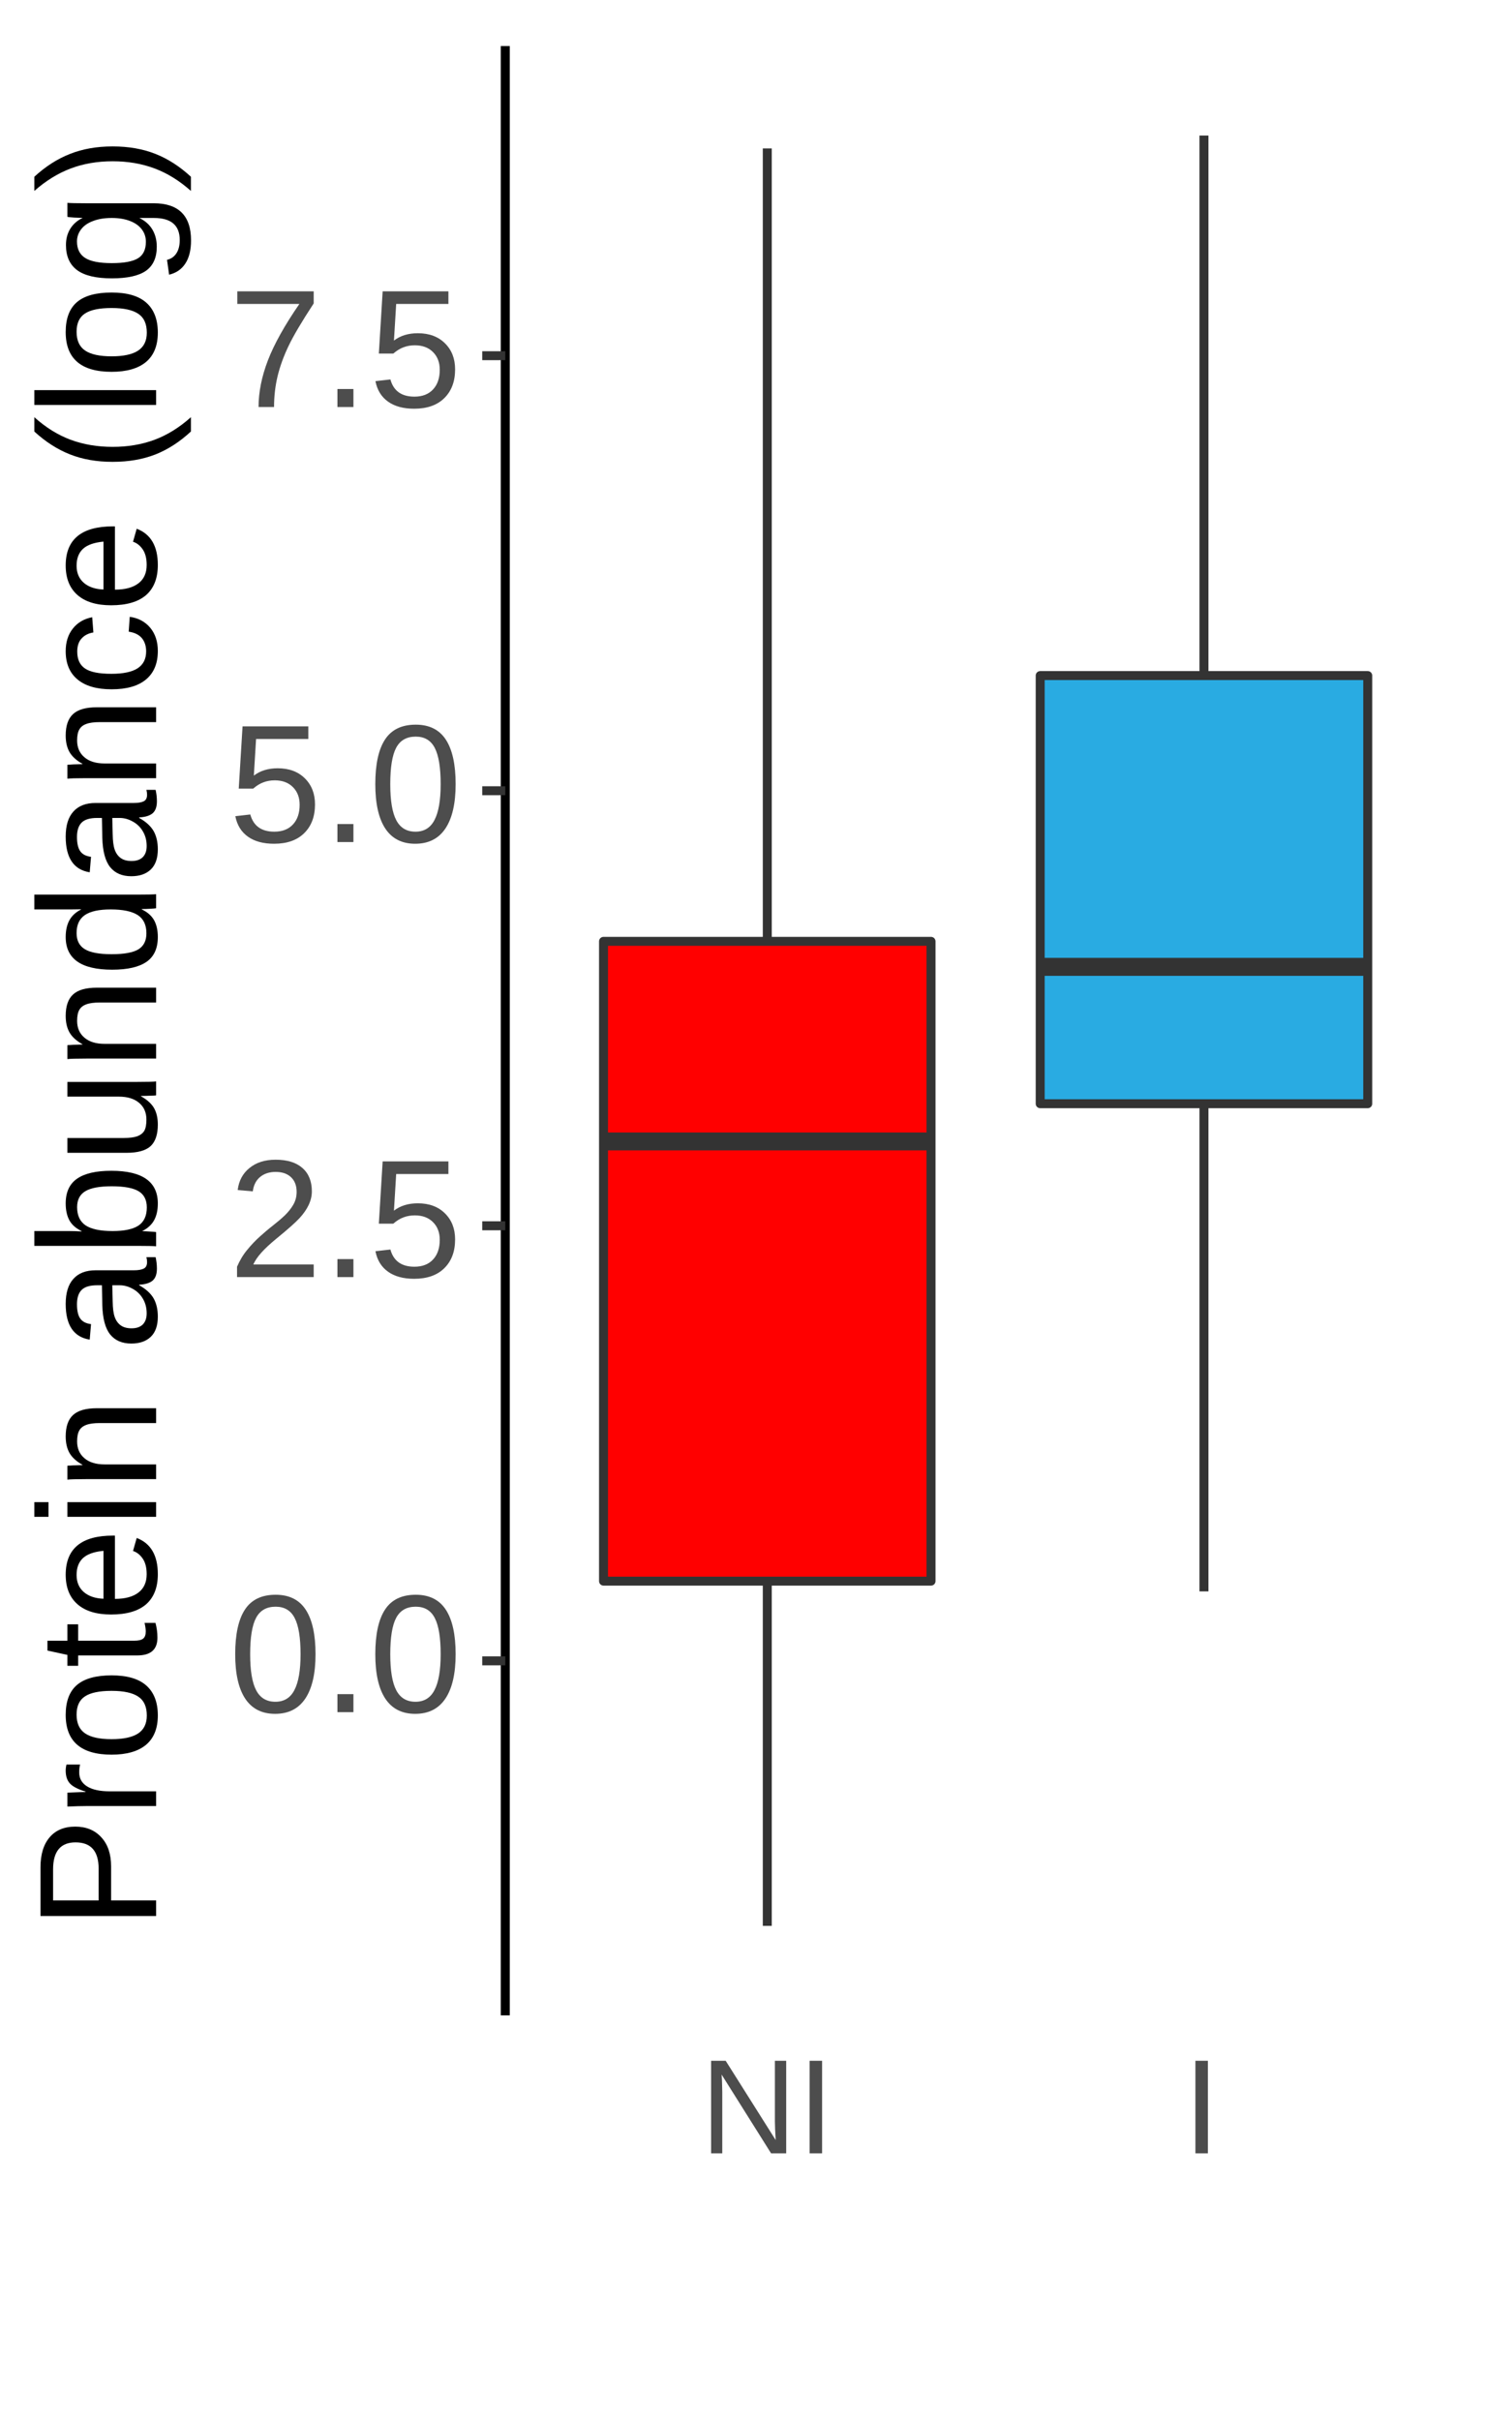 <?xml version="1.0" encoding="UTF-8"?>
<svg xmlns="http://www.w3.org/2000/svg" xmlns:xlink="http://www.w3.org/1999/xlink" width="180pt" height="288pt" viewBox="0 0 180 288" version="1.1">
<defs>
<g>
<symbol overflow="visible" id="glyph0-0">
<path style="stroke:none;" d="M 2 -13.766 L 12.984 -13.766 L 12.984 0 L 2 0 Z M 2.75 -13.016 L 2.75 -0.75 L 12.25 -0.75 L 12.25 -13.016 Z M 2.75 -13.016 "/>
</symbol>
<symbol overflow="visible" id="glyph0-1">
<path style="stroke:none;" d="M 10.344 -6.891 C 10.344 -4.586 9.938 -2.828 9.125 -1.609 C 8.312 -0.398 7.113 0.203 5.531 0.203 C 3.957 0.203 2.77 -0.398 1.969 -1.609 C 1.176 -2.816 0.781 -4.578 0.781 -6.891 C 0.781 -9.254 1.164 -11.023 1.938 -12.203 C 2.707 -13.379 3.926 -13.969 5.594 -13.969 C 7.219 -13.969 8.414 -13.367 9.188 -12.172 C 9.957 -10.984 10.344 -9.223 10.344 -6.891 Z M 8.562 -6.891 C 8.562 -8.867 8.328 -10.305 7.859 -11.203 C 7.398 -12.098 6.645 -12.547 5.594 -12.547 C 4.508 -12.547 3.734 -12.102 3.266 -11.219 C 2.797 -10.344 2.562 -8.898 2.562 -6.891 C 2.562 -4.93 2.801 -3.5 3.281 -2.594 C 3.758 -1.688 4.52 -1.234 5.562 -1.234 C 6.594 -1.234 7.348 -1.695 7.828 -2.625 C 8.316 -3.551 8.562 -4.973 8.562 -6.891 Z M 8.562 -6.891 "/>
</symbol>
<symbol overflow="visible" id="glyph0-2">
<path style="stroke:none;" d="M 1.828 0 L 1.828 -2.141 L 3.734 -2.141 L 3.734 0 Z M 1.828 0 "/>
</symbol>
<symbol overflow="visible" id="glyph0-3">
<path style="stroke:none;" d="M 1 0 L 1 -1.234 C 1.332 -2.004 1.738 -2.676 2.219 -3.25 C 2.695 -3.832 3.195 -4.359 3.719 -4.828 C 4.25 -5.305 4.773 -5.75 5.297 -6.156 C 5.816 -6.562 6.285 -6.961 6.703 -7.359 C 7.117 -7.766 7.453 -8.188 7.703 -8.625 C 7.961 -9.07 8.094 -9.578 8.094 -10.141 C 8.094 -10.891 7.867 -11.473 7.422 -11.891 C 6.984 -12.305 6.375 -12.516 5.594 -12.516 C 4.844 -12.516 4.223 -12.312 3.734 -11.906 C 3.254 -11.5 2.969 -10.93 2.875 -10.203 L 1.078 -10.359 C 1.211 -11.461 1.68 -12.336 2.484 -12.984 C 3.285 -13.641 4.32 -13.969 5.594 -13.969 C 6.977 -13.969 8.039 -13.641 8.781 -12.984 C 9.531 -12.328 9.906 -11.398 9.906 -10.203 C 9.906 -9.66 9.781 -9.125 9.531 -8.594 C 9.289 -8.07 8.926 -7.547 8.438 -7.016 C 7.957 -6.492 7.039 -5.68 5.688 -4.578 C 4.938 -3.961 4.336 -3.406 3.891 -2.906 C 3.453 -2.414 3.133 -1.945 2.938 -1.5 L 10.125 -1.5 L 10.125 0 Z M 1 0 "/>
</symbol>
<symbol overflow="visible" id="glyph0-4">
<path style="stroke:none;" d="M 10.281 -4.484 C 10.281 -3.035 9.848 -1.891 8.984 -1.047 C 8.129 -0.211 6.938 0.203 5.406 0.203 C 4.125 0.203 3.086 -0.078 2.297 -0.641 C 1.504 -1.203 1.004 -2.016 0.797 -3.078 L 2.578 -3.281 C 2.953 -1.914 3.906 -1.234 5.438 -1.234 C 6.383 -1.234 7.125 -1.52 7.656 -2.094 C 8.188 -2.664 8.453 -3.445 8.453 -4.438 C 8.453 -5.312 8.18 -6.016 7.641 -6.547 C 7.109 -7.078 6.391 -7.344 5.484 -7.344 C 5.004 -7.344 4.555 -7.266 4.141 -7.109 C 3.734 -6.961 3.328 -6.711 2.922 -6.359 L 1.203 -6.359 L 1.656 -13.766 L 9.484 -13.766 L 9.484 -12.266 L 3.266 -12.266 L 3 -7.906 C 3.758 -8.488 4.707 -8.781 5.844 -8.781 C 7.195 -8.781 8.273 -8.379 9.078 -7.578 C 9.879 -6.785 10.281 -5.754 10.281 -4.484 Z M 10.281 -4.484 "/>
</symbol>
<symbol overflow="visible" id="glyph0-5">
<path style="stroke:none;" d="M 10.125 -12.328 C 8.719 -10.18 7.723 -8.5 7.141 -7.281 C 6.555 -6.062 6.117 -4.859 5.828 -3.672 C 5.547 -2.492 5.406 -1.27 5.406 0 L 3.562 0 C 3.562 -1.758 3.93 -3.609 4.672 -5.547 C 5.422 -7.492 6.672 -9.734 8.422 -12.266 L 1.031 -12.266 L 1.031 -13.766 L 10.125 -13.766 Z M 10.125 -12.328 "/>
</symbol>
<symbol overflow="visible" id="glyph1-0">
<path style="stroke:none;" d="M 1.609 -11.016 L 10.391 -11.016 L 10.391 0 L 1.609 0 Z M 2.203 -10.422 L 2.203 -0.594 L 9.797 -0.594 L 9.797 -10.422 Z M 2.203 -10.422 "/>
</symbol>
<symbol overflow="visible" id="glyph1-1">
<path style="stroke:none;" d="M 8.453 0 L 2.562 -9.375 L 2.609 -8.625 L 2.641 -7.312 L 2.641 0 L 1.312 0 L 1.312 -11.016 L 3.047 -11.016 L 9 -1.578 C 8.938 -2.598 8.906 -3.336 8.906 -3.797 L 8.906 -11.016 L 10.25 -11.016 L 10.25 0 Z M 8.453 0 "/>
</symbol>
<symbol overflow="visible" id="glyph1-2">
<path style="stroke:none;" d="M 1.484 0 L 1.484 -11.016 L 2.969 -11.016 L 2.969 0 Z M 1.484 0 "/>
</symbol>
<symbol overflow="visible" id="glyph2-0">
<path style="stroke:none;" d="M -13.766 -2 L -13.766 -12.984 L 0 -12.984 L 0 -2 Z M -13.016 -2.75 L -0.75 -2.75 L -0.75 -12.25 L -13.016 -12.25 Z M -13.016 -2.75 "/>
</symbol>
<symbol overflow="visible" id="glyph2-1">
<path style="stroke:none;" d="M -9.625 -12.281 C -8.32 -12.281 -7.285 -11.852 -6.516 -11 C -5.742 -10.156 -5.359 -9.004 -5.359 -7.547 L -5.359 -3.5 L 0 -3.5 L 0 -1.641 L -13.766 -1.641 L -13.766 -7.438 C -13.766 -8.977 -13.398 -10.172 -12.672 -11.016 C -11.953 -11.859 -10.938 -12.281 -9.625 -12.281 Z M -9.594 -10.406 C -11.375 -10.406 -12.266 -9.336 -12.266 -7.203 L -12.266 -3.5 L -6.844 -3.5 L -6.844 -7.281 C -6.844 -9.363 -7.758 -10.406 -9.594 -10.406 Z M -9.594 -10.406 "/>
</symbol>
<symbol overflow="visible" id="glyph2-2">
<path style="stroke:none;" d="M 0 -1.391 L -8.109 -1.391 C -8.848 -1.391 -9.664 -1.367 -10.562 -1.328 L -10.562 -2.984 C -9.363 -3.035 -8.645 -3.062 -8.406 -3.062 L -8.406 -3.109 C -9.312 -3.391 -9.93 -3.711 -10.266 -4.078 C -10.598 -4.441 -10.766 -4.953 -10.766 -5.609 C -10.766 -5.848 -10.734 -6.086 -10.672 -6.328 L -9.047 -6.328 C -9.117 -6.098 -9.156 -5.785 -9.156 -5.391 C -9.156 -4.66 -8.836 -4.102 -8.203 -3.719 C -7.578 -3.332 -6.68 -3.141 -5.516 -3.141 L 0 -3.141 Z M 0 -1.391 "/>
</symbol>
<symbol overflow="visible" id="glyph2-3">
<path style="stroke:none;" d="M -5.297 -10.281 C -3.441 -10.281 -2.062 -9.875 -1.156 -9.062 C -0.25 -8.25 0.203 -7.066 0.203 -5.516 C 0.203 -3.973 -0.266 -2.805 -1.203 -2.016 C -2.148 -1.234 -3.516 -0.844 -5.297 -0.844 C -8.941 -0.844 -10.766 -2.422 -10.766 -5.578 C -10.766 -7.191 -10.316 -8.379 -9.422 -9.141 C -8.535 -9.898 -7.16 -10.281 -5.297 -10.281 Z M -5.297 -8.438 C -6.754 -8.438 -7.812 -8.219 -8.469 -7.781 C -9.133 -7.352 -9.469 -6.629 -9.469 -5.609 C -9.469 -4.578 -9.129 -3.832 -8.453 -3.375 C -7.773 -2.914 -6.723 -2.688 -5.297 -2.688 C -3.898 -2.688 -2.852 -2.91 -2.156 -3.359 C -1.457 -3.816 -1.109 -4.531 -1.109 -5.5 C -1.109 -6.551 -1.445 -7.301 -2.125 -7.75 C -2.801 -8.207 -3.859 -8.438 -5.297 -8.438 Z M -5.297 -8.438 "/>
</symbol>
<symbol overflow="visible" id="glyph2-4">
<path style="stroke:none;" d="M -0.078 -5.406 C 0.078 -4.832 0.156 -4.242 0.156 -3.641 C 0.156 -2.234 -0.641 -1.531 -2.234 -1.531 L -9.281 -1.531 L -9.281 -0.297 L -10.562 -0.297 L -10.562 -1.594 L -12.938 -2.109 L -12.938 -3.281 L -10.562 -3.281 L -10.562 -5.234 L -9.281 -5.234 L -9.281 -3.281 L -2.625 -3.281 C -2.113 -3.281 -1.754 -3.363 -1.547 -3.531 C -1.336 -3.695 -1.234 -3.984 -1.234 -4.391 C -1.234 -4.629 -1.281 -4.969 -1.375 -5.406 Z M -0.078 -5.406 "/>
</symbol>
<symbol overflow="visible" id="glyph2-5">
<path style="stroke:none;" d="M -4.906 -2.703 C -3.695 -2.703 -2.766 -2.953 -2.109 -3.453 C -1.453 -3.953 -1.125 -4.68 -1.125 -5.641 C -1.125 -6.398 -1.273 -7.008 -1.578 -7.469 C -1.891 -7.938 -2.281 -8.25 -2.75 -8.406 L -2.312 -9.953 C -0.633 -9.316 0.203 -7.879 0.203 -5.641 C 0.203 -4.078 -0.258 -2.883 -1.188 -2.062 C -2.125 -1.25 -3.516 -0.844 -5.359 -0.844 C -7.098 -0.844 -8.43 -1.25 -9.359 -2.062 C -10.297 -2.883 -10.766 -4.055 -10.766 -5.578 C -10.766 -8.68 -8.891 -10.234 -5.141 -10.234 L -4.906 -10.234 Z M -6.266 -8.422 C -7.379 -8.316 -8.191 -8.031 -8.703 -7.562 C -9.211 -7.094 -9.469 -6.422 -9.469 -5.547 C -9.469 -4.691 -9.18 -4.016 -8.609 -3.516 C -8.035 -3.023 -7.254 -2.758 -6.266 -2.719 Z M -6.266 -8.422 "/>
</symbol>
<symbol overflow="visible" id="glyph2-6">
<path style="stroke:none;" d="M -12.812 -1.344 L -14.5 -1.344 L -14.5 -3.094 L -12.812 -3.094 Z M 0 -1.344 L -10.562 -1.344 L -10.562 -3.094 L 0 -3.094 Z M 0 -1.344 "/>
</symbol>
<symbol overflow="visible" id="glyph2-7">
<path style="stroke:none;" d="M 0 -8.062 L -6.703 -8.062 C -7.398 -8.062 -7.938 -7.988 -8.312 -7.844 C -8.695 -7.707 -8.973 -7.488 -9.141 -7.188 C -9.316 -6.895 -9.406 -6.457 -9.406 -5.875 C -9.406 -5.031 -9.113 -4.363 -8.531 -3.875 C -7.957 -3.383 -7.156 -3.141 -6.125 -3.141 L 0 -3.141 L 0 -1.391 L -8.312 -1.391 C -9.539 -1.391 -10.289 -1.367 -10.562 -1.328 L -10.562 -2.984 C -10.531 -2.992 -10.441 -3 -10.297 -3 C -10.16 -3.008 -10 -3.02 -9.812 -3.031 C -9.625 -3.039 -9.273 -3.051 -8.766 -3.062 L -8.766 -3.094 C -9.492 -3.5 -10.008 -3.969 -10.312 -4.5 C -10.613 -5.031 -10.766 -5.688 -10.766 -6.469 C -10.766 -7.633 -10.473 -8.484 -9.891 -9.016 C -9.316 -9.555 -8.367 -9.828 -7.047 -9.828 L 0 -9.828 Z M 0 -8.062 "/>
</symbol>
<symbol overflow="visible" id="glyph2-8">
<path style="stroke:none;" d=""/>
</symbol>
<symbol overflow="visible" id="glyph2-9">
<path style="stroke:none;" d="M 0.203 -4.047 C 0.203 -2.984 -0.078 -2.18 -0.641 -1.641 C -1.203 -1.109 -1.973 -0.844 -2.953 -0.844 C -4.047 -0.844 -4.883 -1.203 -5.469 -1.922 C -6.051 -2.648 -6.363 -3.812 -6.406 -5.406 L -6.453 -7.781 L -7.016 -7.781 C -7.879 -7.781 -8.492 -7.598 -8.859 -7.234 C -9.234 -6.867 -9.422 -6.297 -9.422 -5.516 C -9.422 -4.734 -9.285 -4.16 -9.016 -3.797 C -8.754 -3.441 -8.332 -3.227 -7.75 -3.156 L -7.906 -1.312 C -9.812 -1.613 -10.766 -3.031 -10.766 -5.562 C -10.766 -6.883 -10.457 -7.879 -9.844 -8.547 C -9.238 -9.223 -8.359 -9.562 -7.203 -9.562 L -2.656 -9.562 C -2.133 -9.562 -1.738 -9.629 -1.469 -9.766 C -1.207 -9.898 -1.078 -10.16 -1.078 -10.547 C -1.078 -10.711 -1.102 -10.906 -1.156 -11.125 L -0.062 -11.125 C 0.039 -10.676 0.094 -10.223 0.094 -9.766 C 0.094 -9.117 -0.07 -8.645 -0.406 -8.344 C -0.75 -8.051 -1.285 -7.883 -2.016 -7.844 L -2.016 -7.781 C -1.211 -7.332 -0.641 -6.812 -0.297 -6.219 C 0.035 -5.625 0.203 -4.898 0.203 -4.047 Z M -1.125 -4.438 C -1.125 -5.082 -1.27 -5.656 -1.562 -6.156 C -1.852 -6.664 -2.254 -7.062 -2.766 -7.344 C -3.273 -7.633 -3.801 -7.781 -4.344 -7.781 L -5.219 -7.781 L -5.172 -5.859 C -5.16 -5.035 -5.078 -4.41 -4.922 -3.984 C -4.766 -3.555 -4.523 -3.227 -4.203 -3 C -3.879 -2.77 -3.453 -2.656 -2.922 -2.656 C -2.348 -2.656 -1.906 -2.805 -1.594 -3.109 C -1.281 -3.422 -1.125 -3.863 -1.125 -4.438 Z M -1.125 -4.438 "/>
</symbol>
<symbol overflow="visible" id="glyph2-10">
<path style="stroke:none;" d="M -5.328 -10.281 C -1.641 -10.281 0.203 -8.984 0.203 -6.391 C 0.203 -5.598 0.055 -4.938 -0.234 -4.406 C -0.523 -3.875 -0.992 -3.441 -1.641 -3.109 L -1.641 -3.094 C -1.441 -3.094 -1.133 -3.078 -0.719 -3.047 C -0.301 -3.023 -0.062 -3.004 0 -2.984 L 0 -1.297 C -0.352 -1.328 -1.078 -1.344 -2.172 -1.344 L -14.5 -1.344 L -14.5 -3.109 L -10.359 -3.109 C -9.941 -3.109 -9.445 -3.094 -8.875 -3.062 L -8.875 -3.109 C -9.551 -3.43 -10.035 -3.859 -10.328 -4.391 C -10.617 -4.93 -10.766 -5.598 -10.766 -6.391 C -10.766 -7.734 -10.312 -8.719 -9.406 -9.344 C -8.508 -9.969 -7.148 -10.281 -5.328 -10.281 Z M -5.281 -8.438 C -6.75 -8.438 -7.801 -8.238 -8.438 -7.844 C -9.082 -7.457 -9.406 -6.828 -9.406 -5.953 C -9.406 -4.961 -9.066 -4.238 -8.391 -3.781 C -7.711 -3.332 -6.641 -3.109 -5.172 -3.109 C -3.785 -3.109 -2.758 -3.328 -2.094 -3.766 C -1.438 -4.211 -1.109 -4.93 -1.109 -5.922 C -1.109 -6.805 -1.43 -7.445 -2.078 -7.844 C -2.734 -8.238 -3.801 -8.438 -5.281 -8.438 Z M -5.281 -8.438 "/>
</symbol>
<symbol overflow="visible" id="glyph2-11">
<path style="stroke:none;" d="M -10.562 -3.062 L -3.875 -3.062 C -3.176 -3.062 -2.633 -3.129 -2.25 -3.266 C -1.863 -3.41 -1.582 -3.629 -1.406 -3.922 C -1.238 -4.223 -1.156 -4.664 -1.156 -5.25 C -1.156 -6.094 -1.445 -6.758 -2.031 -7.25 C -2.613 -7.738 -3.414 -7.984 -4.438 -7.984 L -10.562 -7.984 L -10.562 -9.734 L -2.25 -9.734 C -1.02 -9.734 -0.27 -9.754 0 -9.797 L 0 -8.141 C -0.031 -8.129 -0.117 -8.117 -0.266 -8.109 C -0.41 -8.109 -0.57 -8.102 -0.75 -8.094 C -0.938 -8.082 -1.289 -8.07 -1.812 -8.062 L -1.812 -8.031 C -1.082 -7.625 -0.562 -7.156 -0.25 -6.625 C 0.051 -6.094 0.203 -5.438 0.203 -4.656 C 0.203 -3.488 -0.082 -2.633 -0.656 -2.094 C -1.238 -1.562 -2.195 -1.297 -3.531 -1.297 L -10.562 -1.297 Z M -10.562 -3.062 "/>
</symbol>
<symbol overflow="visible" id="glyph2-12">
<path style="stroke:none;" d="M -1.703 -8.016 C -1.023 -7.691 -0.535 -7.258 -0.234 -6.719 C 0.055 -6.188 0.203 -5.523 0.203 -4.734 C 0.203 -3.391 -0.242 -2.406 -1.141 -1.781 C -2.047 -1.156 -3.41 -0.844 -5.234 -0.844 C -8.922 -0.844 -10.766 -2.141 -10.766 -4.734 C -10.766 -5.523 -10.617 -6.188 -10.328 -6.719 C -10.035 -7.258 -9.566 -7.691 -8.922 -8.016 L -8.922 -8.031 L -10.109 -8.016 L -14.5 -8.016 L -14.5 -9.781 L -2.172 -9.781 C -1.078 -9.781 -0.352 -9.797 0 -9.828 L 0 -8.156 C -0.102 -8.133 -0.344 -8.113 -0.719 -8.094 C -1.102 -8.07 -1.43 -8.062 -1.703 -8.062 Z M -5.297 -2.688 C -3.816 -2.688 -2.754 -2.879 -2.109 -3.266 C -1.473 -3.66 -1.156 -4.297 -1.156 -5.172 C -1.156 -6.172 -1.5 -6.895 -2.188 -7.344 C -2.883 -7.789 -3.957 -8.016 -5.406 -8.016 C -6.812 -8.016 -7.836 -7.789 -8.484 -7.344 C -9.141 -6.895 -9.469 -6.18 -9.469 -5.203 C -9.469 -4.316 -9.141 -3.676 -8.484 -3.281 C -7.828 -2.883 -6.766 -2.688 -5.297 -2.688 Z M -5.297 -2.688 "/>
</symbol>
<symbol overflow="visible" id="glyph2-13">
<path style="stroke:none;" d="M -5.328 -2.688 C -3.922 -2.688 -2.879 -2.906 -2.203 -3.344 C -1.523 -3.789 -1.188 -4.461 -1.188 -5.359 C -1.188 -5.984 -1.352 -6.504 -1.688 -6.922 C -2.031 -7.336 -2.555 -7.598 -3.266 -7.703 L -3.141 -9.469 C -2.129 -9.332 -1.316 -8.898 -0.703 -8.172 C -0.098 -7.441 0.203 -6.52 0.203 -5.406 C 0.203 -3.926 -0.266 -2.797 -1.203 -2.016 C -2.141 -1.234 -3.504 -0.844 -5.297 -0.844 C -7.066 -0.844 -8.422 -1.234 -9.359 -2.016 C -10.297 -2.797 -10.766 -3.914 -10.766 -5.375 C -10.766 -6.457 -10.484 -7.352 -9.922 -8.062 C -9.359 -8.781 -8.586 -9.234 -7.609 -9.422 L -7.469 -7.609 C -8.051 -7.516 -8.516 -7.281 -8.859 -6.906 C -9.211 -6.539 -9.391 -6.016 -9.391 -5.328 C -9.391 -4.398 -9.078 -3.727 -8.453 -3.312 C -7.836 -2.895 -6.797 -2.688 -5.328 -2.688 Z M -5.328 -2.688 "/>
</symbol>
<symbol overflow="visible" id="glyph2-14">
<path style="stroke:none;" d="M -5.203 -1.234 C -7.078 -1.234 -8.766 -1.531 -10.266 -2.125 C -11.766 -2.719 -13.176 -3.625 -14.5 -4.844 L -14.5 -6.547 C -13.145 -5.328 -11.703 -4.43 -10.172 -3.859 C -8.648 -3.297 -6.984 -3.016 -5.172 -3.016 C -3.367 -3.016 -1.707 -3.297 -0.188 -3.859 C 1.32 -4.422 2.766 -5.316 4.141 -6.547 L 4.141 -4.844 C 2.816 -3.613 1.406 -2.703 -0.094 -2.109 C -1.602 -1.523 -3.289 -1.234 -5.156 -1.234 Z M -5.203 -1.234 "/>
</symbol>
<symbol overflow="visible" id="glyph2-15">
<path style="stroke:none;" d="M 0 -1.344 L -14.5 -1.344 L -14.5 -3.109 L 0 -3.109 Z M 0 -1.344 "/>
</symbol>
<symbol overflow="visible" id="glyph2-16">
<path style="stroke:none;" d="M 4.156 -5.359 C 4.156 -4.203 3.926 -3.281 3.469 -2.594 C 3.02 -1.914 2.379 -1.477 1.547 -1.281 L 1.297 -3.047 C 1.773 -3.16 2.145 -3.414 2.406 -3.812 C 2.676 -4.219 2.812 -4.75 2.812 -5.406 C 2.812 -7.156 1.785 -8.031 -0.266 -8.031 L -1.969 -8.031 L -1.969 -8.016 C -1.289 -7.68 -0.781 -7.223 -0.438 -6.641 C -0.094 -6.055 0.078 -5.379 0.078 -4.609 C 0.078 -3.316 -0.348 -2.363 -1.203 -1.75 C -2.066 -1.145 -3.422 -0.844 -5.266 -0.844 C -7.129 -0.844 -8.504 -1.164 -9.391 -1.812 C -10.285 -2.469 -10.734 -3.469 -10.734 -4.812 C -10.734 -5.551 -10.562 -6.195 -10.219 -6.75 C -9.875 -7.301 -9.391 -7.727 -8.766 -8.031 L -8.766 -8.047 C -8.953 -8.047 -9.285 -8.055 -9.766 -8.078 C -10.254 -8.109 -10.52 -8.141 -10.562 -8.172 L -10.562 -9.828 C -10.219 -9.797 -9.488 -9.781 -8.375 -9.781 L -0.297 -9.781 C 2.672 -9.781 4.156 -8.305 4.156 -5.359 Z M -5.281 -8.031 C -6.145 -8.031 -6.883 -7.91 -7.5 -7.672 C -8.125 -7.441 -8.598 -7.113 -8.922 -6.688 C -9.254 -6.258 -9.422 -5.773 -9.422 -5.234 C -9.422 -4.336 -9.094 -3.68 -8.438 -3.266 C -7.789 -2.859 -6.738 -2.656 -5.281 -2.656 C -3.832 -2.656 -2.789 -2.848 -2.156 -3.234 C -1.531 -3.617 -1.219 -4.273 -1.219 -5.203 C -1.219 -5.754 -1.379 -6.242 -1.703 -6.672 C -2.035 -7.109 -2.504 -7.441 -3.109 -7.672 C -3.723 -7.91 -4.445 -8.031 -5.281 -8.031 Z M -5.281 -8.031 "/>
</symbol>
<symbol overflow="visible" id="glyph2-17">
<path style="stroke:none;" d="M -5.156 -5.422 C -3.27 -5.422 -1.578 -5.125 -0.078 -4.531 C 1.41 -3.945 2.816 -3.039 4.141 -1.812 L 4.141 -0.125 C 2.773 -1.344 1.336 -2.234 -0.172 -2.797 C -1.691 -3.367 -3.359 -3.656 -5.172 -3.656 C -6.992 -3.656 -8.66 -3.367 -10.172 -2.797 C -11.691 -2.223 -13.133 -1.332 -14.5 -0.125 L -14.5 -1.812 C -13.164 -3.039 -11.75 -3.945 -10.25 -4.531 C -8.75 -5.125 -7.066 -5.422 -5.203 -5.422 Z M -5.156 -5.422 "/>
</symbol>
</g>
<clipPath id="clip1">
  <path d="M 60.152 5.48 L 174.523 5.48 L 174.523 239.852 L 60.152 239.852 Z M 60.152 5.48 "/>
</clipPath>
</defs>
<g id="surface14177">
<rect x="0" y="0" width="180" height="288" style="fill:rgb(100%,100%,100%);fill-opacity:1;stroke:none;"/>
<rect x="0" y="0" width="180" height="288" style="fill:rgb(100%,100%,100%);fill-opacity:1;stroke:none;"/>
<path style="fill:none;stroke-width:1.067;stroke-linecap:round;stroke-linejoin:round;stroke:rgb(100%,100%,100%);stroke-opacity:1;stroke-miterlimit:10;" d="M 0 288 L 180 288 L 180 0 L 0 0 Z M 0 288 "/>
<g clip-path="url(#clip1)" clip-rule="nonzero">
<path style=" stroke:none;fill-rule:nonzero;fill:rgb(100%,100%,100%);fill-opacity:1;" d="M 60.152 239.848 L 174.523 239.848 L 174.523 5.477 L 60.152 5.477 Z M 60.152 239.848 "/>
</g>
<path style="fill:none;stroke-width:1.067;stroke-linecap:butt;stroke-linejoin:round;stroke:rgb(20%,20%,20%);stroke-opacity:1;stroke-miterlimit:10;" d="M 91.344 112.027 L 91.344 17.664 "/>
<path style="fill:none;stroke-width:1.067;stroke-linecap:butt;stroke-linejoin:round;stroke:rgb(20%,20%,20%);stroke-opacity:1;stroke-miterlimit:10;" d="M 91.344 188.168 L 91.344 229.195 "/>
<path style="fill-rule:nonzero;fill:rgb(100%,0%,0%);fill-opacity:1;stroke-width:1.067;stroke-linecap:round;stroke-linejoin:round;stroke:rgb(20%,20%,20%);stroke-opacity:1;stroke-miterlimit:10;" d="M 71.848 112.027 L 71.848 188.168 L 110.836 188.168 L 110.836 112.027 Z M 71.848 112.027 "/>
<path style="fill:none;stroke-width:2.134;stroke-linecap:butt;stroke-linejoin:round;stroke:rgb(20%,20%,20%);stroke-opacity:1;stroke-miterlimit:10;" d="M 71.848 135.84 L 110.836 135.84 "/>
<path style="fill:none;stroke-width:1.067;stroke-linecap:butt;stroke-linejoin:round;stroke:rgb(20%,20%,20%);stroke-opacity:1;stroke-miterlimit:10;" d="M 143.328 80.398 L 143.328 16.133 "/>
<path style="fill:none;stroke-width:1.067;stroke-linecap:butt;stroke-linejoin:round;stroke:rgb(20%,20%,20%);stroke-opacity:1;stroke-miterlimit:10;" d="M 143.328 131.352 L 143.328 189.391 "/>
<path style="fill-rule:nonzero;fill:rgb(16.078%,67.059%,88.627%);fill-opacity:1;stroke-width:1.067;stroke-linecap:round;stroke-linejoin:round;stroke:rgb(20%,20%,20%);stroke-opacity:1;stroke-miterlimit:10;" d="M 123.832 80.398 L 123.832 131.352 L 162.824 131.352 L 162.824 80.398 Z M 123.832 80.398 "/>
<path style="fill:none;stroke-width:2.134;stroke-linecap:butt;stroke-linejoin:round;stroke:rgb(20%,20%,20%);stroke-opacity:1;stroke-miterlimit:10;" d="M 123.832 115.062 L 162.824 115.062 "/>
<path style="fill:none;stroke-width:1.067;stroke-linecap:butt;stroke-linejoin:round;stroke:rgb(0%,0%,0%);stroke-opacity:1;stroke-miterlimit:10;" d="M 60.152 239.848 L 60.152 5.48 "/>
<g style="fill:rgb(30.196%,30.196%,30.196%);fill-opacity:1;">
  <use xlink:href="#glyph0-1" x="27.219" y="203.758"/>
  <use xlink:href="#glyph0-2" x="38.342" y="203.758"/>
  <use xlink:href="#glyph0-1" x="43.898" y="203.758"/>
</g>
<g style="fill:rgb(30.196%,30.196%,30.196%);fill-opacity:1;">
  <use xlink:href="#glyph0-3" x="27.219" y="151.984"/>
  <use xlink:href="#glyph0-2" x="38.342" y="151.984"/>
  <use xlink:href="#glyph0-4" x="43.898" y="151.984"/>
</g>
<g style="fill:rgb(30.196%,30.196%,30.196%);fill-opacity:1;">
  <use xlink:href="#glyph0-4" x="27.219" y="100.211"/>
  <use xlink:href="#glyph0-2" x="38.342" y="100.211"/>
  <use xlink:href="#glyph0-1" x="43.898" y="100.211"/>
</g>
<g style="fill:rgb(30.196%,30.196%,30.196%);fill-opacity:1;">
  <use xlink:href="#glyph0-5" x="27.219" y="48.438"/>
  <use xlink:href="#glyph0-2" x="38.342" y="48.438"/>
  <use xlink:href="#glyph0-4" x="43.898" y="48.438"/>
</g>
<path style="fill:none;stroke-width:1.067;stroke-linecap:butt;stroke-linejoin:round;stroke:rgb(20%,20%,20%);stroke-opacity:1;stroke-miterlimit:10;" d="M 57.41 197.652 L 60.152 197.652 "/>
<path style="fill:none;stroke-width:1.067;stroke-linecap:butt;stroke-linejoin:round;stroke:rgb(20%,20%,20%);stroke-opacity:1;stroke-miterlimit:10;" d="M 57.41 145.879 L 60.152 145.879 "/>
<path style="fill:none;stroke-width:1.067;stroke-linecap:butt;stroke-linejoin:round;stroke:rgb(20%,20%,20%);stroke-opacity:1;stroke-miterlimit:10;" d="M 57.41 94.105 L 60.152 94.105 "/>
<path style="fill:none;stroke-width:1.067;stroke-linecap:butt;stroke-linejoin:round;stroke:rgb(20%,20%,20%);stroke-opacity:1;stroke-miterlimit:10;" d="M 57.41 42.332 L 60.152 42.332 "/>
<g style="fill:rgb(30.196%,30.196%,30.196%);fill-opacity:1;">
  <use xlink:href="#glyph1-1" x="83.344" y="256.266"/>
  <use xlink:href="#glyph1-2" x="94.898" y="256.266"/>
</g>
<g style="fill:rgb(30.196%,30.196%,30.196%);fill-opacity:1;">
  <use xlink:href="#glyph1-2" x="140.828" y="256.266"/>
</g>
<g style="fill:rgb(0%,0%,0%);fill-opacity:1;">
  <use xlink:href="#glyph2-1" x="18.586" y="229.664"/>
  <use xlink:href="#glyph2-2" x="18.586" y="216.324"/>
  <use xlink:href="#glyph2-3" x="18.586" y="209.664"/>
  <use xlink:href="#glyph2-4" x="18.586" y="198.541"/>
  <use xlink:href="#glyph2-5" x="18.586" y="192.984"/>
  <use xlink:href="#glyph2-6" x="18.586" y="181.861"/>
  <use xlink:href="#glyph2-7" x="18.586" y="177.418"/>
  <use xlink:href="#glyph2-8" x="18.586" y="166.295"/>
  <use xlink:href="#glyph2-9" x="18.586" y="160.738"/>
  <use xlink:href="#glyph2-10" x="18.586" y="149.615"/>
  <use xlink:href="#glyph2-11" x="18.586" y="138.492"/>
  <use xlink:href="#glyph2-7" x="18.586" y="127.369"/>
  <use xlink:href="#glyph2-12" x="18.586" y="116.246"/>
  <use xlink:href="#glyph2-9" x="18.586" y="105.123"/>
  <use xlink:href="#glyph2-7" x="18.586" y="94"/>
  <use xlink:href="#glyph2-13" x="18.586" y="82.877"/>
  <use xlink:href="#glyph2-5" x="18.586" y="72.877"/>
  <use xlink:href="#glyph2-8" x="18.586" y="61.754"/>
  <use xlink:href="#glyph2-14" x="18.586" y="56.197"/>
  <use xlink:href="#glyph2-15" x="18.586" y="49.537"/>
  <use xlink:href="#glyph2-3" x="18.586" y="45.094"/>
  <use xlink:href="#glyph2-16" x="18.586" y="33.971"/>
  <use xlink:href="#glyph2-17" x="18.586" y="22.848"/>
</g>
</g>
</svg>
